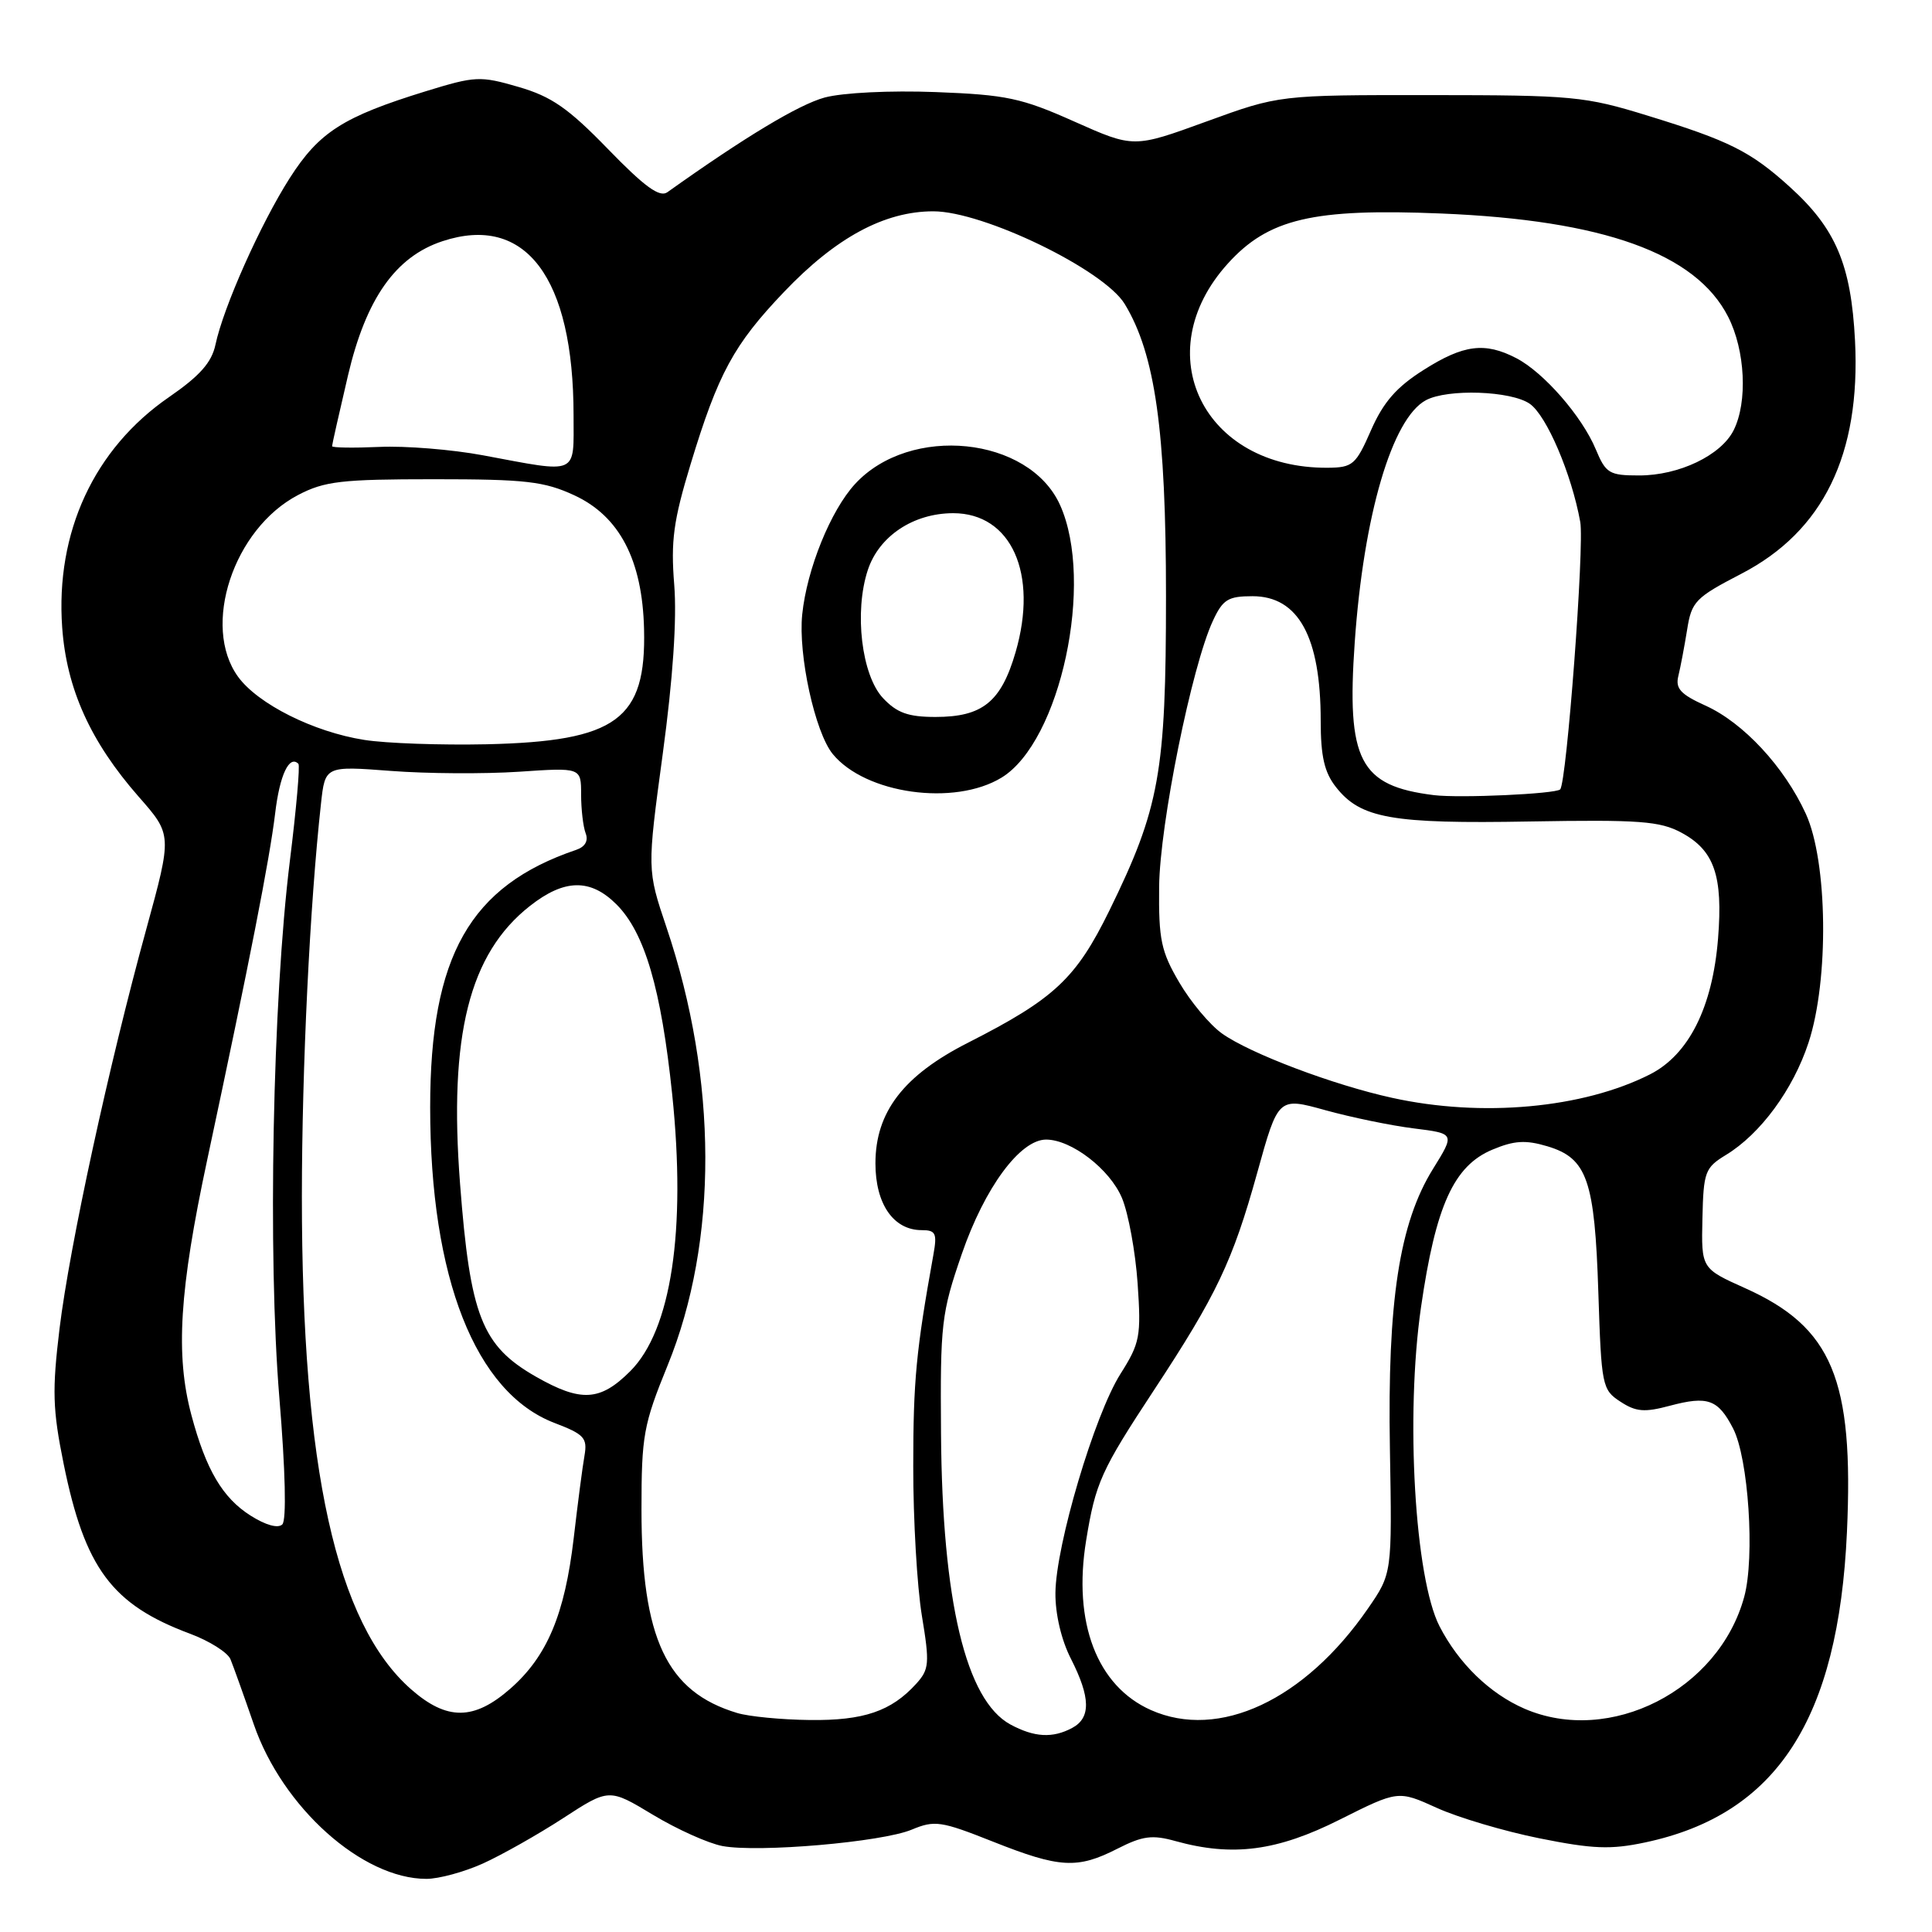 <?xml version="1.0" encoding="UTF-8" standalone="no"?>
<!DOCTYPE svg PUBLIC "-//W3C//DTD SVG 1.1//EN" "http://www.w3.org/Graphics/SVG/1.1/DTD/svg11.dtd" >
<svg xmlns="http://www.w3.org/2000/svg" xmlns:xlink="http://www.w3.org/1999/xlink" version="1.1" viewBox="0 0 256 256">
 <g >
 <path fill="currentColor"
d=" M 64.00 246.92 C 66.47 245.80 71.24 243.11 74.60 240.93 C 80.70 236.96 80.70 236.96 86.52 240.47 C 89.72 242.40 93.87 244.26 95.73 244.61 C 100.50 245.50 116.84 244.09 120.80 242.44 C 123.85 241.17 124.68 241.29 131.58 244.03 C 140.42 247.54 142.76 247.67 148.07 244.96 C 151.41 243.26 152.68 243.09 155.78 243.96 C 163.33 246.05 169.23 245.28 177.52 241.11 C 185.26 237.23 185.26 237.23 190.38 239.55 C 193.19 240.83 199.32 242.65 204.00 243.59 C 211.07 245.01 213.43 245.10 218.00 244.13 C 235.42 240.43 243.60 227.84 244.73 203.00 C 245.65 182.75 242.78 175.87 231.24 170.69 C 225.43 168.08 225.43 168.08 225.58 161.46 C 225.72 155.27 225.92 154.73 228.69 153.04 C 233.27 150.26 237.60 144.37 239.64 138.15 C 242.37 129.85 242.18 114.15 239.28 107.83 C 236.43 101.60 230.99 95.75 225.97 93.49 C 222.68 92.00 221.98 91.23 222.39 89.57 C 222.67 88.43 223.19 85.68 223.55 83.46 C 224.14 79.70 224.64 79.19 230.73 76.03 C 241.60 70.40 246.56 60.23 245.80 45.14 C 245.28 35.05 243.25 30.27 237.13 24.74 C 231.96 20.06 229.11 18.64 218.34 15.33 C 209.98 12.75 208.41 12.61 189.50 12.60 C 169.50 12.59 169.50 12.59 159.86 16.10 C 150.22 19.61 150.22 19.61 142.36 16.11 C 135.35 12.98 133.36 12.56 123.99 12.20 C 117.94 11.97 111.69 12.28 109.28 12.92 C 105.85 13.85 98.69 18.16 88.43 25.47 C 87.41 26.20 85.43 24.77 80.57 19.76 C 75.30 14.33 73.08 12.79 68.71 11.52 C 63.62 10.04 62.99 10.07 56.42 12.09 C 45.47 15.47 42.30 17.49 38.39 23.60 C 34.53 29.65 29.61 40.67 28.55 45.67 C 28.05 48.03 26.48 49.80 22.41 52.61 C 12.47 59.45 7.34 70.52 8.24 83.14 C 8.82 91.28 12.00 98.30 18.37 105.56 C 22.81 110.61 22.81 110.61 19.40 123.06 C 14.42 141.16 9.23 165.08 7.89 176.04 C 6.90 184.23 6.97 186.75 8.43 193.95 C 11.24 207.80 14.82 212.62 25.19 216.48 C 27.76 217.44 30.17 218.96 30.54 219.86 C 30.91 220.76 32.30 224.64 33.63 228.49 C 37.43 239.50 48.00 248.96 56.50 248.96 C 58.15 248.96 61.52 248.04 64.00 246.92 Z  M 133.88 228.50 C 127.98 225.29 124.85 212.17 124.69 190.00 C 124.58 175.36 124.73 174.03 127.45 166.14 C 130.48 157.36 135.17 151.00 138.62 151.00 C 141.98 151.01 147.07 154.93 148.67 158.75 C 149.52 160.79 150.45 165.88 150.74 170.05 C 151.22 177.08 151.06 177.95 148.46 182.06 C 145.02 187.51 139.90 204.77 139.85 211.07 C 139.82 213.87 140.64 217.34 141.91 219.81 C 144.51 224.93 144.56 227.63 142.07 228.96 C 139.48 230.35 137.04 230.21 133.88 228.50 Z  M 97.68 226.98 C 88.32 224.17 85.00 217.13 85.00 200.03 C 85.00 190.24 85.26 188.78 88.46 180.93 C 95.18 164.46 95.12 143.06 88.31 122.87 C 85.74 115.24 85.74 115.24 87.82 99.87 C 89.17 89.92 89.70 82.03 89.34 77.50 C 88.87 71.67 89.23 69.00 91.51 61.50 C 95.17 49.45 97.23 45.66 103.88 38.69 C 110.75 31.48 117.19 28.00 123.67 28.00 C 130.30 28.00 146.26 35.73 149.03 40.28 C 153.07 46.93 154.50 57.07 154.50 79.00 C 154.50 102.38 153.65 107.07 146.99 120.67 C 142.57 129.67 139.71 132.35 128.28 138.16 C 119.72 142.50 116.00 147.35 116.00 154.15 C 116.00 159.54 118.39 163.00 122.13 163.00 C 123.99 163.00 124.19 163.42 123.68 166.25 C 121.39 178.98 121.01 182.92 121.01 194.31 C 121.00 201.35 121.52 210.24 122.15 214.07 C 123.20 220.42 123.13 221.20 121.40 223.11 C 118.10 226.75 114.43 228.00 107.30 227.91 C 103.56 227.87 99.23 227.45 97.68 226.98 Z  M 132.71 103.04 C 140.52 98.27 145.06 77.11 140.46 66.91 C 136.36 57.83 120.59 56.21 113.30 64.13 C 110.06 67.65 106.92 75.41 106.30 81.40 C 105.74 86.76 107.99 97.03 110.34 99.91 C 114.67 105.20 126.46 106.85 132.71 103.04 Z  M 152.50 226.59 C 145.35 223.41 142.14 215.00 143.92 204.11 C 145.17 196.46 145.88 194.88 152.88 184.24 C 161.21 171.59 163.33 167.12 166.58 155.43 C 169.37 145.37 169.37 145.37 175.63 147.11 C 179.07 148.06 184.34 149.15 187.34 149.52 C 192.79 150.20 192.79 150.20 189.89 154.87 C 185.42 162.06 183.83 172.41 184.17 192.00 C 184.46 208.50 184.46 208.50 181.26 213.14 C 172.88 225.28 161.52 230.60 152.50 226.59 Z  M 202.00 226.41 C 197.40 224.41 193.30 220.44 190.75 215.50 C 187.47 209.14 186.21 187.61 188.29 173.22 C 190.24 159.75 192.63 154.47 197.76 152.33 C 200.65 151.12 202.16 151.03 205.04 151.89 C 210.31 153.47 211.31 156.35 211.79 171.29 C 212.19 183.62 212.29 184.15 214.70 185.72 C 216.77 187.08 217.90 187.17 221.26 186.27 C 226.29 184.93 227.65 185.42 229.64 189.27 C 231.68 193.21 232.55 206.34 231.12 211.58 C 227.76 223.95 213.32 231.31 202.00 226.41 Z  M 54.47 223.84 C 44.55 215.13 40.00 194.56 40.00 158.54 C 40.01 141.37 41.05 119.98 42.53 106.50 C 43.08 101.49 43.08 101.49 51.79 102.15 C 56.58 102.52 64.21 102.56 68.75 102.26 C 77.00 101.70 77.00 101.70 77.00 105.27 C 77.00 107.23 77.27 109.54 77.60 110.41 C 77.99 111.41 77.53 112.21 76.35 112.61 C 62.26 117.39 57.00 126.66 57.00 146.72 C 57.00 169.35 62.99 184.54 73.48 188.55 C 77.41 190.05 77.85 190.53 77.45 192.87 C 77.19 194.32 76.55 199.24 76.02 203.81 C 74.83 213.94 72.50 219.47 67.63 223.75 C 62.81 227.98 59.22 228.01 54.47 223.84 Z  M 33.21 200.83 C 29.49 198.48 27.29 194.74 25.36 187.50 C 23.23 179.52 23.76 170.97 27.46 153.67 C 33.11 127.22 35.73 113.84 36.46 107.77 C 37.06 102.69 38.33 100.00 39.54 101.21 C 39.77 101.43 39.26 107.22 38.41 114.06 C 36.12 132.52 35.46 166.43 37.02 185.25 C 37.82 194.90 37.97 201.43 37.41 201.99 C 36.85 202.55 35.21 202.10 33.21 200.83 Z  M 71.00 182.41 C 63.84 178.32 62.30 174.38 60.96 156.86 C 59.45 137.20 62.17 126.37 70.21 120.05 C 74.78 116.45 78.23 116.39 81.68 119.83 C 85.43 123.58 87.61 131.02 89.07 145.02 C 90.94 163.07 88.95 176.25 83.51 181.69 C 79.52 185.68 76.98 185.82 71.00 182.41 Z  M 184.47 145.47 C 176.65 143.76 165.64 139.59 161.93 136.95 C 160.32 135.81 157.77 132.76 156.26 130.18 C 153.85 126.08 153.52 124.51 153.59 117.50 C 153.68 109.20 157.91 88.28 160.72 82.25 C 162.03 79.43 162.73 79.00 165.96 79.00 C 172.05 79.00 175.00 84.39 175.00 95.51 C 175.00 100.23 175.49 102.35 177.02 104.29 C 180.28 108.45 184.41 109.18 202.74 108.85 C 217.24 108.60 219.94 108.80 222.79 110.33 C 227.15 112.67 228.32 116.03 227.65 124.37 C 226.92 133.48 223.77 139.75 218.63 142.36 C 209.75 146.86 196.35 148.09 184.47 145.47 Z  M 190.00 105.36 C 180.14 104.14 178.41 100.79 179.51 85.09 C 180.69 68.25 184.46 55.43 188.94 53.03 C 191.82 51.49 200.24 51.78 202.71 53.51 C 204.94 55.07 208.24 62.80 209.39 69.15 C 209.96 72.26 207.59 103.74 206.73 104.60 C 206.13 105.20 193.40 105.78 190.00 105.36 Z  M 48.26 98.04 C 41.56 96.99 34.18 93.29 31.55 89.68 C 26.67 82.97 30.93 70.07 39.50 65.59 C 43.00 63.76 45.24 63.50 57.50 63.50 C 69.67 63.50 72.10 63.78 76.10 65.63 C 82.09 68.40 85.12 74.21 85.34 83.35 C 85.64 95.35 81.72 98.22 64.50 98.62 C 58.45 98.75 51.14 98.50 48.26 98.04 Z  M 211.45 59.54 C 209.62 55.15 204.54 49.33 200.90 47.45 C 196.75 45.30 193.92 45.66 188.62 49.03 C 185.04 51.29 183.30 53.29 181.67 57.00 C 179.66 61.60 179.24 61.95 175.93 61.98 C 159.44 62.09 151.96 46.80 162.68 34.94 C 168.06 28.98 173.96 27.59 190.96 28.29 C 212.46 29.17 224.70 33.57 228.98 41.96 C 231.26 46.42 231.59 53.26 229.72 57.00 C 228.06 60.33 222.49 63.00 217.20 63.00 C 213.24 63.00 212.78 62.73 211.45 59.54 Z  M 64.00 60.33 C 59.88 59.56 53.69 59.06 50.25 59.22 C 46.81 59.37 44.00 59.33 44.00 59.12 C 44.00 58.92 44.95 54.70 46.11 49.75 C 48.50 39.57 52.41 34.01 58.63 31.96 C 69.64 28.32 76.00 36.77 76.00 55.05 C 76.00 63.07 76.79 62.72 64.00 60.33 Z  M 117.01 92.51 C 114.16 89.48 113.16 81.07 114.99 75.53 C 116.47 71.04 121.02 68.01 126.30 68.00 C 134.00 68.00 137.60 76.00 134.57 86.42 C 132.65 93.01 130.19 95.00 123.95 95.00 C 120.34 95.00 118.85 94.46 117.01 92.51 Z "/>
</g>
</svg>